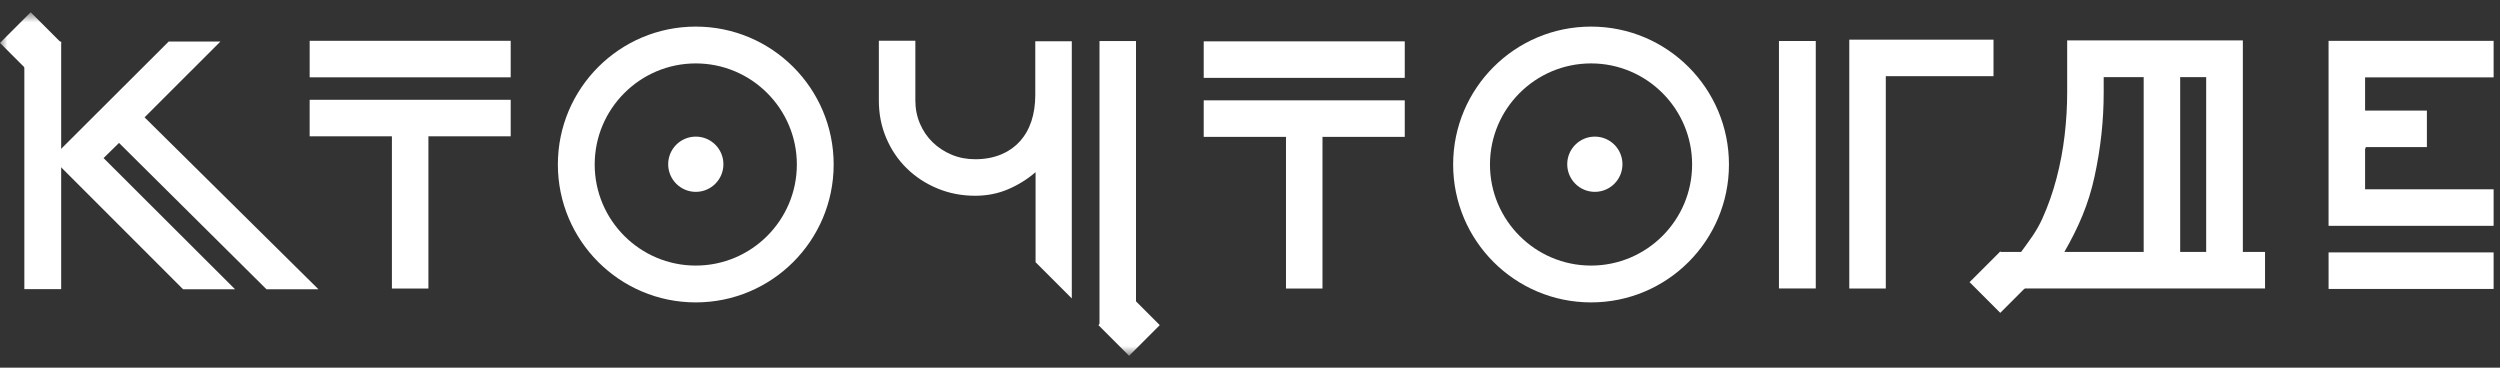 <?xml version="1.0" encoding="UTF-8"?>
<svg width="170px" height="25px" viewBox="0 0 170 25" version="1.1" xmlns="http://www.w3.org/2000/svg" xmlns:xlink="http://www.w3.org/1999/xlink">
    <rect x="0" y="0" width="170" height="25" fill="#333333" stroke="none"/>
    <defs>
        <polygon id="path-1" points="0 24.167 169.565 24.167 169.565 0.805 0 0.805"></polygon>
    </defs>
    <g id="Page-1" stroke="none" stroke-width="1" fill="none" fill-rule="evenodd">
        <g id="Artboard-Copy-3" transform="translate(-580, -415)">
            <g id="logo" transform="translate(580, 415)">
                <polygon id="Fill-1" fill="#FFFFFF" points="158.343 19.648 169.566 19.648 169.566 17.164 158.343 17.164"></polygon>
                <polygon id="Fill-2" fill="#FFFFFF" points="158.342 2.778 158.342 15.356 169.566 15.356 169.566 12.872 160.826 12.872 160.826 10.093 160.866 10.093 160.866 7.61 160.826 7.61 160.826 5.261 169.566 5.261 169.566 2.778"></polygon>
                <polygon id="Fill-3" fill="#FFFFFF" points="74.766 22.137 77.248 22.137 77.248 2.791 74.766 2.791"></polygon>
                <polygon id="Fill-4" fill="#FFFFFF" points="81.853 5.295 95.523 5.295 95.523 2.812 81.853 2.812"></polygon>
                <polygon id="Fill-5" fill="#FFFFFF" points="81.853 6.823 81.853 9.307 87.447 9.307 87.447 19.62 89.929 19.62 89.929 9.307 95.523 9.307 95.523 6.823 89.929 6.823"></polygon>
                <polygon id="Fill-6" fill="#FFFFFF" points="21.057 5.258 34.727 5.258 34.727 2.775 21.057 2.775"></polygon>
                <polygon id="Fill-7" fill="#FFFFFF" points="21.056 6.786 21.056 9.269 26.65 9.269 26.65 19.62 29.132 19.62 29.132 9.269 34.727 9.269 34.727 6.786"></polygon>
                <g id="Group-29" transform="translate(0, 0.028)">
                    <path d="M47.312,1.781 C42.133,1.781 37.935,5.979 37.935,11.158 C37.935,16.336 42.133,20.535 47.312,20.535 C52.491,20.535 56.689,16.336 56.689,11.158 C56.689,5.979 52.491,1.781 47.312,1.781 M47.312,4.284 C51.102,4.284 54.186,7.368 54.186,11.158 C54.186,14.948 51.102,18.031 47.312,18.031 C43.522,18.031 40.439,14.948 40.439,11.158 C40.439,7.368 43.522,4.284 47.312,4.284" id="Fill-8" fill="#FFFFFF"></path>
                    <path d="M108.191,1.781 C103.013,1.781 98.814,5.979 98.814,11.158 C98.814,16.336 103.013,20.535 108.191,20.535 C113.37,20.535 117.569,16.336 117.569,11.158 C117.569,5.979 113.37,1.781 108.191,1.781 M108.191,4.284 C111.982,4.284 115.064,7.368 115.064,11.158 C115.064,14.948 111.982,18.031 108.191,18.031 C104.401,18.031 101.318,14.948 101.318,11.158 C101.318,7.368 104.401,4.284 108.191,4.284" id="Fill-10" fill="#FFFFFF"></path>
                    <path d="M49.192,11.139 C49.192,12.177 48.351,13.018 47.315,13.018 C46.278,13.018 45.436,12.177 45.436,11.139 C45.436,10.102 46.278,9.262 47.315,9.262 C48.351,9.262 49.192,10.102 49.192,11.139" id="Fill-12" fill="#FFFFFF"></path>
                    <path d="M110.327,11.139 C110.327,12.177 109.486,13.018 108.449,13.018 C107.413,13.018 106.572,12.177 106.572,11.139 C106.572,10.102 107.413,9.262 108.449,9.262 C109.486,9.262 110.327,10.102 110.327,11.139" id="Fill-14" fill="#FFFFFF"></path>
                    <polygon id="Fill-16" fill="#FFFFFF" points="125.751 19.591 125.751 2.669 135.558 2.669 135.558 5.152 128.234 5.152 128.234 19.591"></polygon>
                    <mask id="mask-2" fill="white">
                        <use xlink:href="#path-1"></use>
                    </mask>
                    <g id="Clip-19"></g>
                    <polygon id="Fill-18" fill="#FFFFFF" mask="url(#mask-2)" points="120.969 19.587 123.472 19.587 123.472 2.76 120.969 2.76"></polygon>
                    <polygon id="Fill-20" fill="#FFFFFF" mask="url(#mask-2)" points="145.77 18.9 148.252 18.9 148.252 4.407 145.77 4.407"></polygon>
                    <polygon id="Fill-21" fill="#FFFFFF" mask="url(#mask-2)" points="159.819 9.974 165.028 9.974 165.028 7.492 159.819 7.492"></polygon>
                    <path d="M140.377,17.104 C141.332,15.436 142.017,13.884 142.43,11.974 C142.845,10.065 143.051,8.167 143.051,6.282 L143.051,5.219 L150.02,5.219 L150.02,17.104 L140.377,17.104 Z M152.514,17.104 L152.514,2.717 L140.568,2.717 L140.568,6.282 C140.568,7.225 140.51,8.186 140.396,9.166 C140.282,10.147 140.1,11.114 139.851,12.069 C139.603,13.024 139.28,13.948 138.878,14.839 C138.477,15.73 137.996,16.327 137.436,17.104 L135.985,17.104 L135.985,19.586 L154.022,19.586 L154.022,17.104 L152.514,17.104 Z" id="Fill-22" fill="#FFFFFF" mask="url(#mask-2)"></path>
                    <polygon id="Fill-23" fill="#FFFFFF" mask="url(#mask-2)" points="4.172 2.891 2.086 4.977 0 2.891 2.086 0.805"></polygon>
                    <polygon id="Fill-24" fill="#FFFFFF" mask="url(#mask-2)" points="78.864 22.08 76.778 24.167 74.692 22.08 76.778 19.994"></polygon>
                    <polygon id="Fill-25" fill="#FFFFFF" mask="url(#mask-2)" points="138.103 19.159 136.018 21.246 133.931 19.159 136.018 17.073"></polygon>
                    <path d="M70.419,11.679 L70.419,17.802 L72.882,20.265 L72.882,2.777 L70.399,2.777 L70.399,6.426 C70.399,7.089 70.309,7.686 70.133,8.221 C69.954,8.756 69.69,9.214 69.339,9.596 C68.989,9.979 68.559,10.275 68.05,10.485 C67.541,10.694 66.962,10.8 66.312,10.8 C65.739,10.8 65.207,10.698 64.718,10.494 C64.227,10.29 63.798,10.011 63.428,9.654 C63.059,9.298 62.769,8.874 62.559,8.384 C62.349,7.894 62.244,7.369 62.244,6.808 L62.244,2.74 L59.762,2.74 L59.762,6.808 C59.762,7.725 59.93,8.578 60.268,9.367 C60.604,10.157 61.069,10.841 61.661,11.421 C62.253,12.001 62.948,12.456 63.744,12.786 C64.539,13.118 65.395,13.283 66.312,13.283 C67.114,13.283 67.86,13.136 68.547,12.843 C69.234,12.551 69.858,12.162 70.419,11.679" id="Fill-26" fill="#FFFFFF" mask="url(#mask-2)"></path>
                    <polyline id="Fill-27" fill="#FFFFFF" mask="url(#mask-2)" points="4.14 10.11 11.474 2.795 14.989 2.795 9.831 7.952 21.653 19.641 18.119 19.641 8.093 9.69 7.043 10.721 15.982 19.641 12.448 19.641 4.14 11.332"></polyline>
                    <polygon id="Fill-28" fill="#FFFFFF" mask="url(#mask-2)" points="1.656 19.633 4.16 19.633 4.16 2.804 1.656 2.804"></polygon>
                </g>
            </g>
        </g>
    </g>
</svg>
